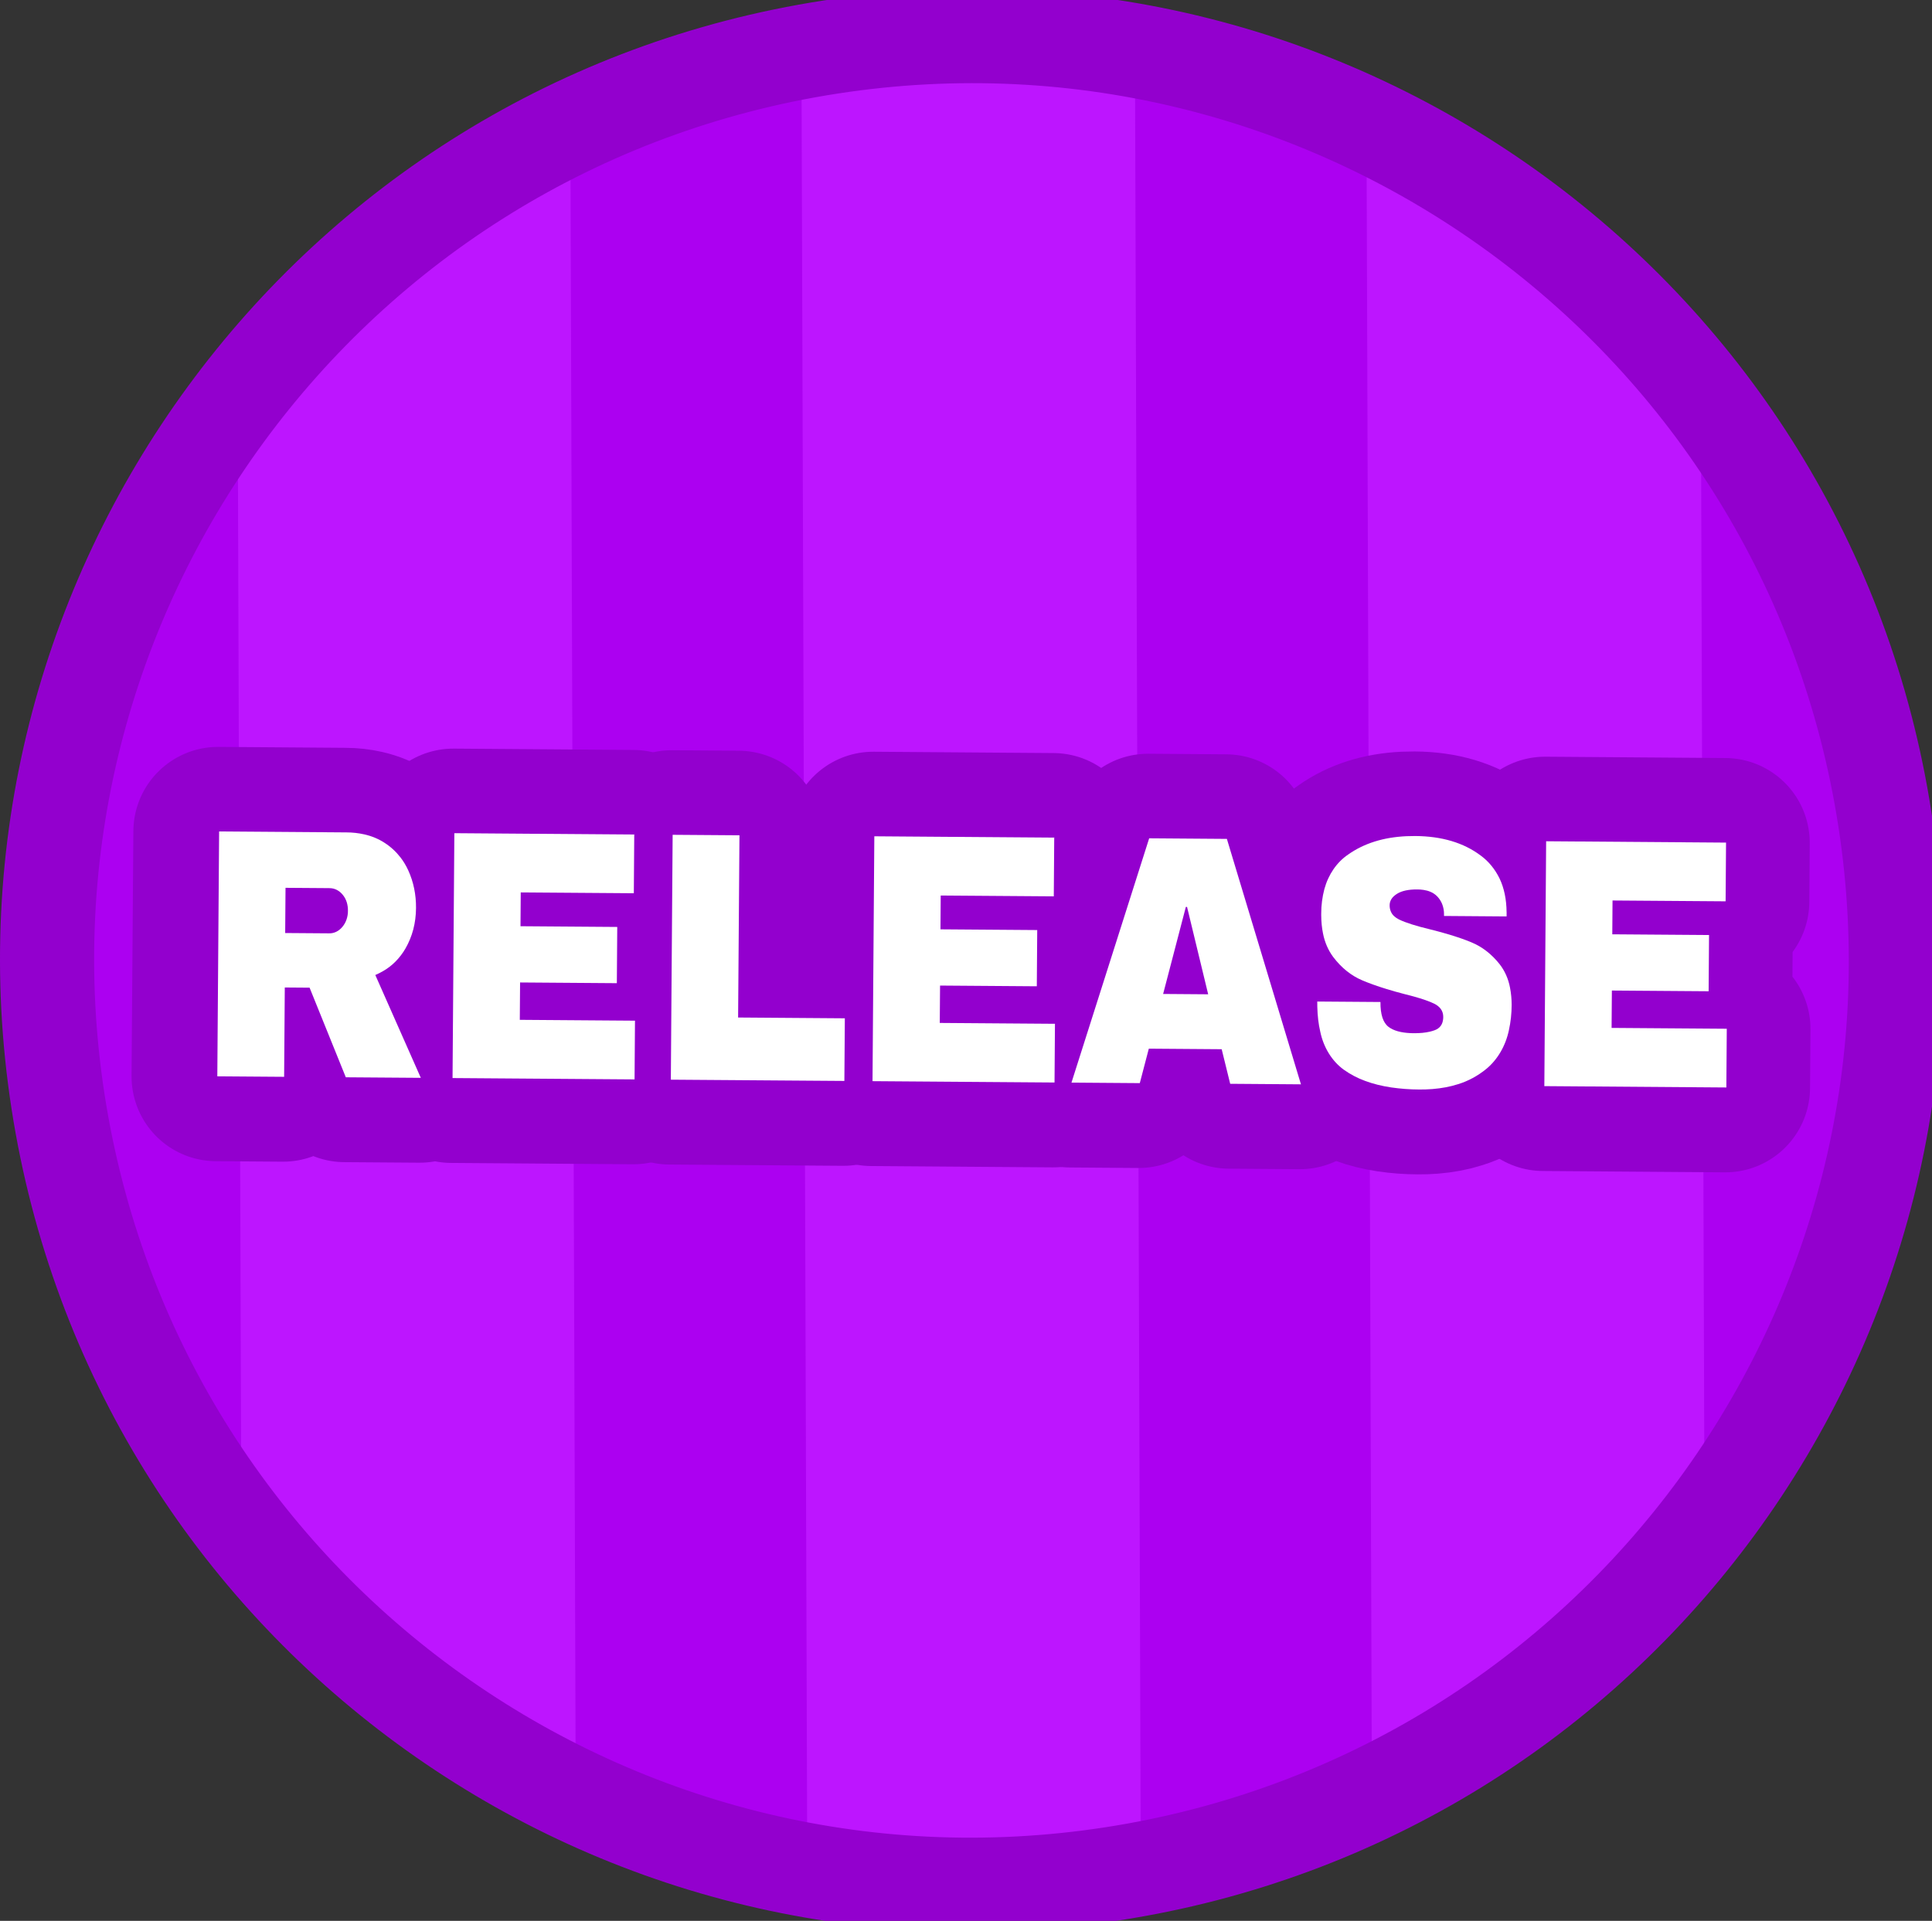 <svg version="1.1" xmlns="http://www.w3.org/2000/svg" xmlns:xlink="http://www.w3.org/1999/xlink" width="102.614" height="102.032" viewBox="0,0,102.614,102.032"><rect x="0" y="0" width="102.614" height="102.032" fill="#333333" stroke="none"/><g transform="translate(-188.399,-128.978)"><g stroke-miterlimit="10"><path d="M191.481,187.487c-4.139,-26.795 14.228,-51.871 41.022,-56.009c26.795,-4.139 51.871,14.228 56.009,41.022c4.139,26.795 -14.228,51.871 -41.022,56.009c-26.795,4.139 -51.871,-14.228 -56.009,-41.022z" fill="#ac00f1" fill-rule="nonzero" stroke="none" stroke-width="0" stroke-linecap="butt" stroke-linejoin="miter"/><g fill="#bd15ff" fill-rule="nonzero" stroke="none" stroke-width="0" stroke-linecap="butt" stroke-linejoin="miter"><path d="M231.275,228.402l-0.31,-96.748l17.714,-0.057l0.31,96.748z"/><path d="M201.217,210.248l-0.193,-60.248c0,0 3.869,-5.08 6.81,-7.503c2.949,-2.429 10.858,-7.054 10.858,-7.054l0.286,89.248c0,0 -7.534,-4.427 -10.709,-7.008c-2.651,-2.156 -7.052,-7.435 -7.052,-7.435z"/><path d="M261.263,224.556l-0.286,-89.248c0,0 6.965,4.054 9.981,6.507c2.899,2.357 7.78,7.936 7.78,7.936l0.194,60.498c0,0 -4.281,5.275 -7.092,7.552c-3.057,2.476 -10.576,6.755 -10.576,6.755z"/></g><path d="M191.481,187.487c-4.139,-26.795 14.228,-51.871 41.022,-56.009c26.795,-4.139 51.871,14.228 56.009,41.022c4.139,26.795 -14.228,51.871 -41.022,56.009c-26.795,4.139 -51.871,-14.228 -56.009,-41.022z" fill="none" fill-rule="nonzero" stroke="#9300ce" stroke-width="5" stroke-linecap="butt" stroke-linejoin="miter"/><g fill="#ffffff" fill-rule="evenodd" stroke="#9300ce" stroke-width="9" stroke-linecap="round" stroke-linejoin="round"><path d="M208.277,180.775l2.417,5.463l-3.983,-0.029l-1.924,-4.76l-1.317,-0.01l-0.035,4.745l-3.549,-0.026l0.096,-13.007l6.761,0.05c0.321,0 0.641,0.036 0.957,0.107c0.389,0.089 0.741,0.235 1.056,0.438c0.005,0.003 0.01,0.006 0.015,0.01c0.318,0.202 0.604,0.466 0.848,0.779c0.16,0.208 0.297,0.438 0.41,0.686c0.279,0.613 0.416,1.279 0.411,1.998c-0.006,0.794 -0.193,1.511 -0.562,2.151c-0.295,0.507 -0.697,0.916 -1.166,1.186c-0.141,0.083 -0.286,0.157 -0.434,0.22zM205.838,176.163l-2.329,-0.017l-0.018,2.401l2.329,0.017c0.26,0.008 0.512,-0.111 0.695,-0.328c0.005,-0.005 0.009,-0.011 0.014,-0.016c0.193,-0.227 0.299,-0.536 0.295,-0.856c0,-0.001 0,-0.001 0,-0.002c0.003,-0.153 -0.019,-0.305 -0.062,-0.448c-0.048,-0.152 -0.123,-0.29 -0.22,-0.405c-0.181,-0.221 -0.43,-0.346 -0.691,-0.345c-0.004,-0 -0.009,-0 -0.013,-0z"/><path d="M212.38,186.25l0.096,-13.007l9.555,0.071l-0.023,3.119l-6.006,-0.044l-0.013,1.796l5.139,0.038l-0.022,2.987l-5.139,-0.038l-0.015,1.985l6.118,0.045l-0.023,3.119z"/><path d="M223.975,186.336l0.096,-13.007l3.549,0.026l-0.072,9.679l5.669,0.042l-0.025,3.327z"/><path d="M234.686,186.415l0.096,-13.007l9.555,0.071l-0.023,3.119l-6.006,-0.044l-0.013,1.796l5.139,0.038l-0.022,2.987l-5.139,-0.038l-0.015,1.985l6.118,0.045l-0.023,3.119z"/><path d="M257.441,186.583l-3.758,-0.028l-0.452,-1.837l-3.87,-0.029l-0.479,1.83l-3.629,-0.027l4.127,-12.977l4.127,0.031zM251.328,177.161l-1.207,4.623l2.393,0.018l-1.122,-4.64z"/><path d="M268.365,177.438l-0.002,0.227l-3.324,-0.025l0.001,-0.076c0.004,-0.195 -0.031,-0.388 -0.102,-0.565c-0.06,-0.145 -0.143,-0.275 -0.245,-0.383c-0.11,-0.116 -0.238,-0.205 -0.378,-0.261c-0.108,-0.046 -0.229,-0.079 -0.362,-0.099c-0.111,-0.017 -0.222,-0.025 -0.333,-0.025c-0.471,-0.003 -0.833,0.076 -1.086,0.238c-0.061,0.038 -0.119,0.084 -0.173,0.135c-0.138,0.135 -0.208,0.29 -0.209,0.467c-0.004,0.236 0.091,0.459 0.255,0.594c0.063,0.057 0.139,0.108 0.226,0.152c0.009,0.005 0.018,0.009 0.027,0.014c0.341,0.166 0.891,0.341 1.65,0.523c0.3,0.074 0.598,0.155 0.895,0.241c0.279,0.082 0.537,0.165 0.774,0.248c0.174,0.061 0.346,0.127 0.517,0.198c0.571,0.237 1.069,0.622 1.493,1.155c0.276,0.351 0.468,0.782 0.556,1.25c0.058,0.299 0.087,0.604 0.087,0.91c0,0.457 -0.049,0.912 -0.146,1.354c-0.177,0.834 -0.605,1.565 -1.204,2.058c-0.456,0.371 -0.963,0.644 -1.499,0.808c-0.416,0.133 -0.869,0.219 -1.359,0.258c-0.23,0.018 -0.461,0.026 -0.691,0.024c-0.503,-0.001 -1.004,-0.038 -1.503,-0.111c-0.506,-0.076 -0.967,-0.192 -1.383,-0.347c-0.396,-0.143 -0.775,-0.342 -1.129,-0.593c-0.628,-0.455 -1.078,-1.182 -1.252,-2.025c-0.093,-0.397 -0.145,-0.838 -0.156,-1.323c-0.002,-0.091 -0.003,-0.182 -0.002,-0.274l3.356,0.025c-0.005,0.655 0.136,1.094 0.424,1.317c0.261,0.202 0.654,0.314 1.18,0.337c0.056,0.002 0.111,0.004 0.167,0.004c0.324,0.002 0.607,-0.025 0.851,-0.082c0.09,-0.021 0.179,-0.047 0.266,-0.08c0.267,-0.101 0.415,-0.3 0.442,-0.599c0.003,-0.032 0.005,-0.065 0.005,-0.097c0.002,-0.315 -0.159,-0.553 -0.485,-0.713c-0.247,-0.122 -0.613,-0.249 -1.098,-0.384c-0.165,-0.045 -0.33,-0.088 -0.496,-0.129c-0.31,-0.08 -0.619,-0.167 -0.926,-0.261c-0.496,-0.152 -0.93,-0.307 -1.301,-0.465c-0.587,-0.25 -1.098,-0.66 -1.533,-1.231c-0.271,-0.361 -0.459,-0.796 -0.549,-1.266c-0.06,-0.293 -0.091,-0.612 -0.093,-0.957c-0,-0.029 -0,-0.059 0,-0.088c-0.001,-0.443 0.056,-0.884 0.168,-1.307c0.212,-0.773 0.661,-1.426 1.26,-1.83c0.839,-0.594 1.873,-0.92 3.103,-0.976c0.154,-0.007 0.308,-0.01 0.462,-0.009c1.413,0.01 2.572,0.356 3.477,1.037c0.414,0.301 0.758,0.719 1.001,1.216c0.244,0.512 0.368,1.109 0.374,1.791z"/><path d="M270.368,186.679l0.096,-13.007l9.555,0.071l-0.023,3.119l-6.006,-0.044l-0.013,1.796l5.139,0.038l-0.022,2.987l-5.139,-0.038l-0.015,1.985l6.118,0.045l-0.023,3.119z"/></g><g fill="#ffffff" fill-rule="evenodd" stroke="#9300ce" stroke-width="0" stroke-linecap="round" stroke-linejoin="miter"><path d="M208.332,180.767l2.417,5.463l-3.983,-0.029l-1.924,-4.76l-1.317,-0.01l-0.035,4.745l-3.549,-0.026l0.096,-13.007l6.761,0.05c0.321,0 0.641,0.036 0.957,0.107c0.389,0.089 0.741,0.235 1.056,0.438c0.005,0.003 0.01,0.006 0.015,0.01c0.318,0.202 0.604,0.466 0.848,0.779c0.16,0.208 0.297,0.438 0.41,0.686c0.279,0.613 0.416,1.279 0.411,1.998c-0.006,0.794 -0.193,1.511 -0.562,2.151c-0.295,0.507 -0.697,0.916 -1.166,1.186c-0.141,0.083 -0.286,0.157 -0.434,0.22zM205.893,176.154l-2.329,-0.017l-0.018,2.401l2.329,0.017c0.26,0.008 0.512,-0.111 0.695,-0.328c0.005,-0.005 0.009,-0.011 0.014,-0.016c0.193,-0.227 0.299,-0.536 0.295,-0.856c0,-0.001 0,-0.001 0,-0.002c0.003,-0.153 -0.019,-0.305 -0.062,-0.448c-0.048,-0.152 -0.123,-0.29 -0.22,-0.405c-0.181,-0.221 -0.43,-0.346 -0.691,-0.345c-0.004,-0 -0.009,-0 -0.013,-0z"/><path d="M212.435,186.242l0.096,-13.007l9.555,0.071l-0.023,3.119l-6.006,-0.044l-0.013,1.796l5.139,0.038l-0.022,2.987l-5.139,-0.038l-0.015,1.985l6.118,0.045l-0.023,3.119z"/><path d="M224.029,186.328l0.096,-13.007l3.549,0.026l-0.072,9.679l5.669,0.042l-0.025,3.327z"/><path d="M234.741,186.407l0.096,-13.007l9.555,0.071l-0.023,3.119l-6.006,-0.044l-0.013,1.796l5.139,0.038l-0.022,2.987l-5.139,-0.038l-0.015,1.985l6.118,0.045l-0.023,3.119z"/><path d="M257.496,186.575l-3.758,-0.028l-0.452,-1.837l-3.87,-0.029l-0.479,1.83l-3.629,-0.027l4.127,-12.977l4.127,0.031zM251.383,177.152l-1.207,4.623l2.393,0.018l-1.122,-4.64z"/><path d="M268.42,177.43l-0.002,0.227l-3.324,-0.025l0.001,-0.076c0.004,-0.195 -0.031,-0.388 -0.102,-0.565c-0.06,-0.145 -0.143,-0.275 -0.245,-0.383c-0.11,-0.116 -0.238,-0.205 -0.378,-0.261c-0.108,-0.046 -0.229,-0.079 -0.362,-0.099c-0.111,-0.017 -0.222,-0.025 -0.333,-0.025c-0.471,-0.003 -0.833,0.076 -1.086,0.238c-0.061,0.038 -0.119,0.084 -0.173,0.135c-0.138,0.135 -0.208,0.29 -0.209,0.467c-0.004,0.236 0.091,0.459 0.255,0.594c0.063,0.057 0.139,0.108 0.226,0.152c0.009,0.005 0.018,0.009 0.027,0.014c0.341,0.166 0.891,0.341 1.65,0.523c0.3,0.074 0.598,0.155 0.895,0.241c0.279,0.082 0.537,0.165 0.774,0.248c0.174,0.061 0.346,0.127 0.517,0.198c0.571,0.237 1.069,0.622 1.493,1.155c0.276,0.351 0.468,0.782 0.556,1.25c0.058,0.299 0.087,0.604 0.087,0.91c0,0.457 -0.049,0.912 -0.146,1.354c-0.177,0.834 -0.605,1.565 -1.204,2.058c-0.456,0.371 -0.963,0.644 -1.499,0.808c-0.416,0.133 -0.869,0.219 -1.359,0.258c-0.23,0.018 -0.461,0.026 -0.691,0.024c-0.503,-0.001 -1.004,-0.038 -1.503,-0.111c-0.506,-0.076 -0.967,-0.192 -1.383,-0.347c-0.396,-0.143 -0.775,-0.342 -1.129,-0.593c-0.628,-0.455 -1.078,-1.182 -1.252,-2.025c-0.093,-0.397 -0.145,-0.838 -0.156,-1.323c-0.002,-0.091 -0.003,-0.182 -0.002,-0.274l3.356,0.025c-0.005,0.655 0.136,1.094 0.424,1.317c0.261,0.202 0.654,0.314 1.18,0.337c0.056,0.002 0.111,0.004 0.167,0.004c0.324,0.002 0.607,-0.025 0.851,-0.082c0.09,-0.021 0.179,-0.047 0.266,-0.08c0.267,-0.101 0.415,-0.3 0.442,-0.599c0.003,-0.032 0.005,-0.065 0.005,-0.097c0.002,-0.315 -0.159,-0.553 -0.485,-0.713c-0.247,-0.122 -0.613,-0.249 -1.098,-0.384c-0.165,-0.045 -0.33,-0.088 -0.496,-0.129c-0.31,-0.08 -0.619,-0.167 -0.926,-0.261c-0.496,-0.152 -0.93,-0.307 -1.301,-0.465c-0.587,-0.25 -1.098,-0.66 -1.533,-1.231c-0.271,-0.361 -0.459,-0.796 -0.549,-1.266c-0.06,-0.293 -0.091,-0.612 -0.093,-0.957c-0,-0.029 -0,-0.059 0,-0.088c-0.001,-0.443 0.056,-0.884 0.168,-1.307c0.212,-0.773 0.661,-1.426 1.26,-1.83c0.839,-0.594 1.873,-0.92 3.103,-0.976c0.154,-0.007 0.308,-0.01 0.462,-0.009c1.413,0.01 2.572,0.356 3.477,1.037c0.414,0.301 0.758,0.719 1.001,1.216c0.244,0.512 0.368,1.109 0.374,1.791z"/><path d="M270.423,186.671l0.096,-13.007l9.555,0.071l-0.023,3.119l-6.006,-0.044l-0.013,1.796l5.139,0.038l-0.022,2.987l-5.139,-0.038l-0.015,1.985l6.118,0.045l-0.023,3.119z"/></g></g></g></svg><!--rotationCenter:51.601051491029864:51.022340000000014-->